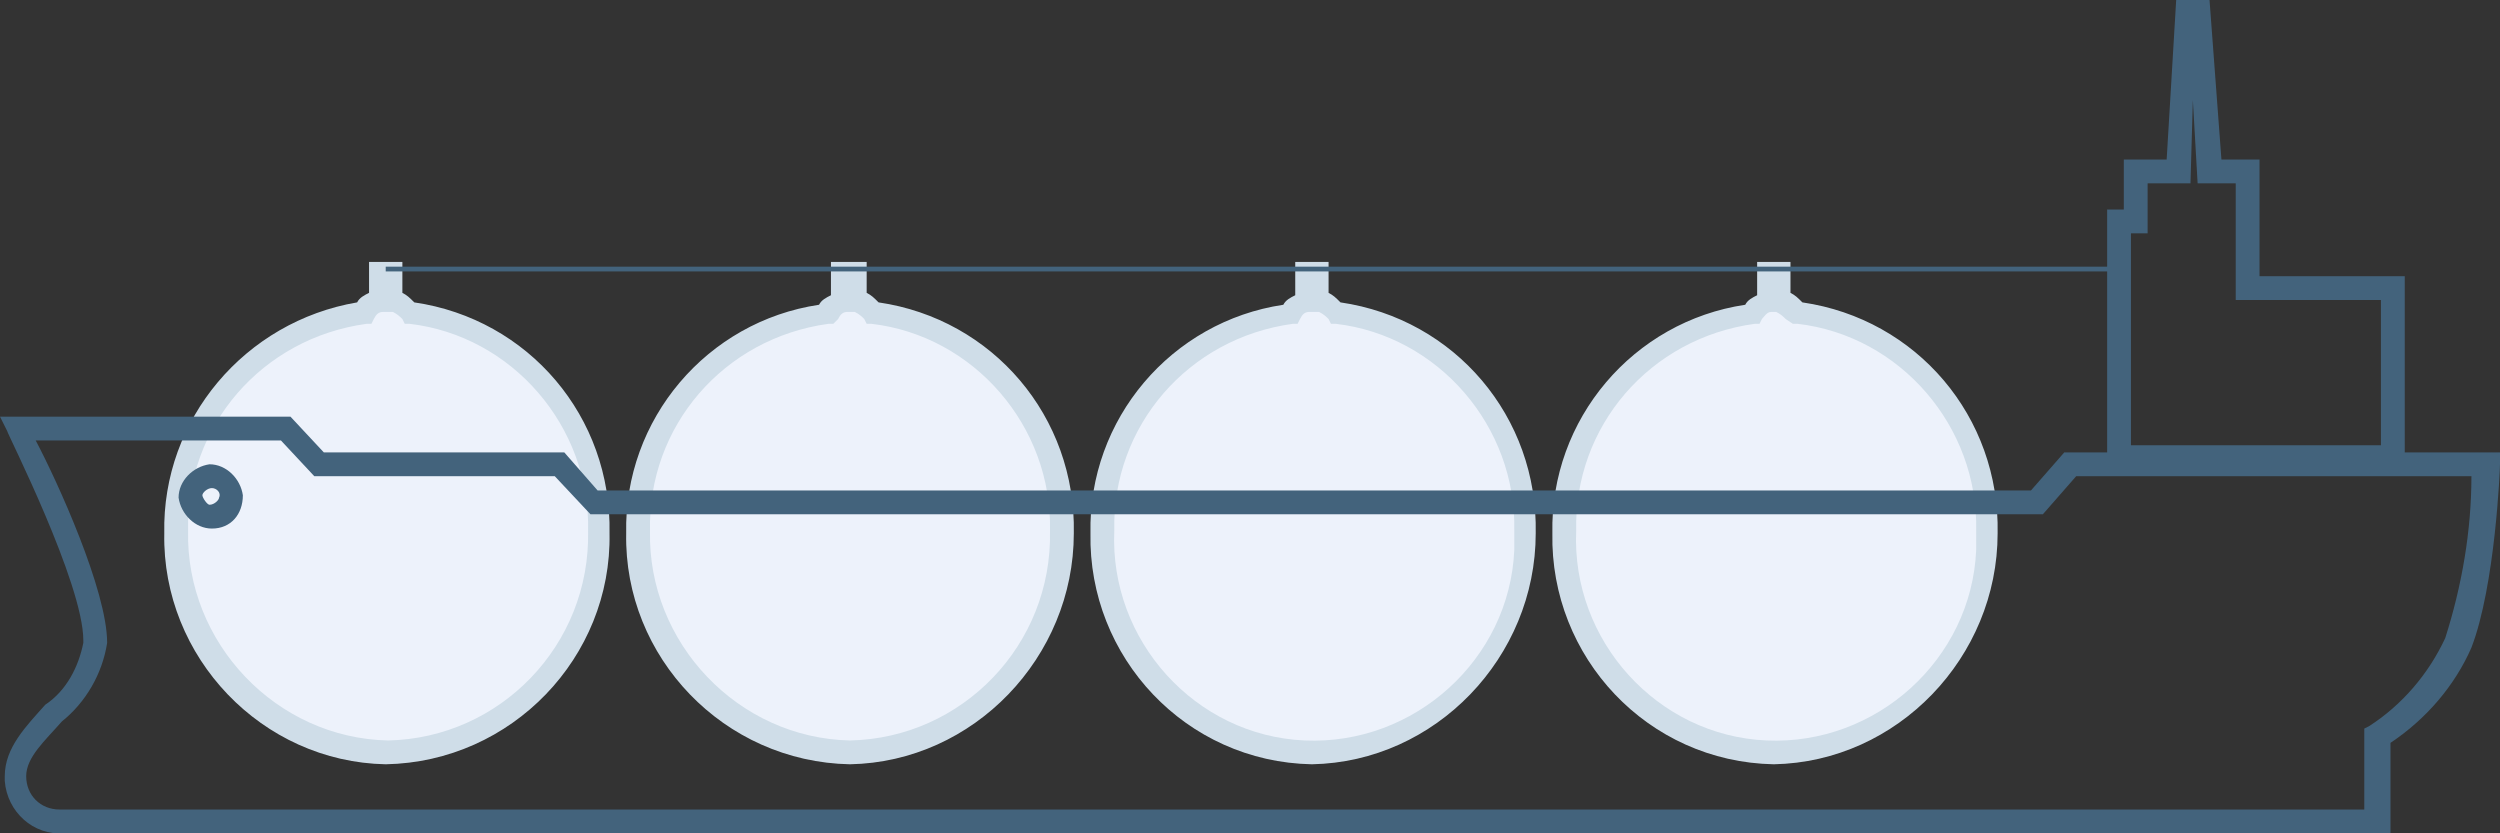 <?xml version="1.0" encoding="utf-8"?>
<!-- Generator: Adobe Illustrator 23.0.1, SVG Export Plug-In . SVG Version: 6.00 Build 0)  -->
<svg version="1.1" id="Слой_1" xmlns="http://www.w3.org/2000/svg" xmlns:xlink="http://www.w3.org/1999/xlink" x="0px" y="0px"
	 viewBox="0 0 105 35" style="enable-background:new 0 0 105 35;" xml:space="preserve">
<rect x="0" y="0" width="105" height="35" fill="#333333" stroke="none"/>
<style type="text/css">
	.st0{fill:#EDF2FB;}
	.st1{fill:#CFDDE8;}
	.st2{fill:#43637C;}
</style>
<title>Ресурс 433</title>
<g>
	<g id="Layer_1">
		<path class="st0" d="M17.1,13.2c-0.2-0.2-0.4-0.4-0.7-0.5v-1.2H16v1.2c-0.3,0.1-0.5,0.3-0.7,0.5c-4.6,0.6-8,4.6-7.9,9.2
			c-0.1,5,3.9,9.1,8.9,9.3c5-0.1,9-4.2,8.9-9.2c0,0,0,0,0,0C25.2,17.7,21.8,13.7,17.1,13.2z"/>
		<path class="st1" d="M16.2,32.1C11,32,6.8,27.6,6.9,22.4c-0.1-4.8,3.4-8.9,8.1-9.7c0.1-0.2,0.3-0.3,0.5-0.4V11h1.4v1.3
			c0.2,0.1,0.3,0.2,0.5,0.4c4.8,0.7,8.3,4.8,8.2,9.7C25.7,27.6,21.5,32,16.2,32.1z M16.2,13.1h-0.1c-0.2,0-0.3,0.1-0.4,0.3l-0.1,0.2
			h-0.2c-4.4,0.6-7.6,4.3-7.5,8.7c-0.1,4.7,3.7,8.7,8.4,8.8c4.7-0.1,8.5-4,8.4-8.8c0.1-4.4-3.2-8.2-7.5-8.7h-0.2l-0.1-0.2
			c-0.1-0.1-0.2-0.2-0.4-0.3L16.2,13.1z"/>
		<path class="st0" d="M36.6,13.2c-0.2-0.3-0.4-0.4-0.7-0.5v-1.2h-0.5v1.2c-0.3,0.1-0.5,0.3-0.7,0.5c-4.6,0.6-8,4.6-7.9,9.2
			c-0.1,5,3.9,9.1,8.9,9.3c5-0.1,9-4.2,8.9-9.2c0,0,0,0,0,0C44.6,17.7,41.2,13.8,36.6,13.2z"/>
		<path class="st1" d="M35.7,32.1c-5.3-0.1-9.5-4.5-9.4-9.7c-0.1-4.8,3.4-8.9,8.1-9.6c0.1-0.2,0.3-0.3,0.5-0.4V11h1.5v1.3
			c0.2,0.1,0.3,0.2,0.5,0.4c4.8,0.7,8.3,4.8,8.2,9.7C45.1,27.6,40.9,32,35.7,32.1z M35.7,13.1h-0.1c-0.2,0-0.3,0.1-0.4,0.3L35,13.6
			h-0.2c-4.4,0.6-7.6,4.3-7.5,8.7c-0.1,4.7,3.7,8.7,8.4,8.8c4.7-0.1,8.5-4,8.4-8.8c0.1-4.4-3.2-8.2-7.5-8.7h-0.2l-0.1-0.2
			c-0.1-0.1-0.2-0.2-0.4-0.3L35.7,13.1z"/>
		<path class="st0" d="M56,13.2c-0.2-0.3-0.4-0.4-0.7-0.5v-1.2h-0.5v1.2c-0.3,0.1-0.5,0.3-0.7,0.5c-4.6,0.6-8,4.6-7.9,9.2
			c-0.2,4.9,3.7,9,8.6,9.2s9-3.7,9.2-8.6c0-0.2,0-0.4,0-0.6C64,17.7,60.6,13.8,56,13.2z"/>
		<path class="st1" d="M55.1,32.1c-5.3-0.1-9.4-4.5-9.3-9.7c-0.1-4.8,3.4-8.9,8.1-9.6c0.1-0.2,0.3-0.3,0.5-0.4V11h1.4v1.3
			c0.2,0.1,0.3,0.2,0.5,0.4c4.8,0.7,8.3,4.8,8.2,9.7C64.5,27.6,60.3,32,55.1,32.1z M55.1,13.1h-0.1c-0.2,0-0.3,0.1-0.4,0.3l-0.1,0.2
			h-0.2c-4.4,0.6-7.6,4.3-7.5,8.7c-0.2,4.6,3.4,8.6,8,8.8s8.6-3.4,8.8-8c0-0.3,0-0.5,0-0.8c0.1-4.4-3.2-8.2-7.5-8.7h-0.2l-0.1-0.2
			c-0.1-0.1-0.2-0.2-0.4-0.3L55.1,13.1z"/>
		<path class="st0" d="M75.4,13.2c-0.2-0.3-0.4-0.4-0.7-0.5v-1.2h-0.5v1.2c-0.3,0.1-0.5,0.3-0.7,0.5c-4.6,0.6-8,4.6-7.9,9.2
			c-0.2,4.9,3.5,9.1,8.4,9.3s9.1-3.5,9.3-8.4c0-0.3,0-0.6,0-0.8C83.4,17.7,80,13.8,75.4,13.2z"/>
		<path class="st1" d="M74.5,32.1c-5.3-0.1-9.4-4.5-9.3-9.7c-0.1-4.8,3.4-8.9,8.1-9.6c0.1-0.2,0.3-0.3,0.5-0.4V11h1.4v1.3
			c0.2,0.1,0.3,0.2,0.5,0.4c4.8,0.7,8.3,4.8,8.2,9.7C83.9,27.6,79.7,32,74.5,32.1z M74.5,13.1h-0.1c-0.2,0-0.3,0.2-0.4,0.3l-0.1,0.2
			h-0.2c-4.4,0.6-7.6,4.3-7.5,8.7c-0.2,4.6,3.4,8.6,8,8.8c4.6,0.2,8.6-3.4,8.8-8c0-0.3,0-0.5,0-0.8c0.1-4.4-3.2-8.2-7.5-8.7h-0.2
			L75,13.4c-0.1-0.1-0.2-0.2-0.4-0.3L74.5,13.1z"/>
		<rect x="16.2" y="11.2" class="st2" width="72.5" height="0.2"/>
		<path class="st2" d="M101,19.7H88.5V8.8h0.7V6.7h1.8L91.4,0h1.4l0.5,6.7h1.6v4.9h6.1L101,19.7z M89.5,18.7H100v-6.1h-6.1V7.7h-1.6
			l-0.2-3.5L92,7.7h-1.8v2.1h-0.7L89.5,18.7z"/>
		<path class="st2" d="M8.9,22.2c-0.7,0-1.3-0.6-1.4-1.3c0-0.7,0.6-1.3,1.3-1.4c0.7,0,1.3,0.6,1.4,1.3c0,0,0,0,0,0
			C10.2,21.6,9.7,22.2,8.9,22.2C8.9,22.2,8.9,22.2,8.9,22.2z M8.9,20.5c-0.2,0-0.4,0.2-0.4,0.3s0.2,0.4,0.3,0.4
			c0.2,0,0.4-0.2,0.4-0.3c0,0,0,0,0,0C9.3,20.7,9.1,20.5,8.9,20.5C8.9,20.5,8.9,20.5,8.9,20.5z"/>
		<path class="st2" d="M2.7,35c-1.3,0.1-2.4-0.9-2.5-2.2c0-0.1,0-0.1,0-0.2c0-1.2,0.9-2.1,1.7-3C2.8,29,3.3,28,3.5,27v-0.1
			c0-2.4-3.2-8.7-3.2-8.8L0,17.5h12.2l1.4,1.5h10.1l1.4,1.6h60.2l1.4-1.6H105v0.5c0,0.2-0.2,5.1-1.2,7.7c-0.7,1.6-1.9,3-3.4,4V35
			H2.7z M4.5,27c-0.2,1.3-0.9,2.5-1.9,3.3c-0.7,0.8-1.5,1.5-1.5,2.3c0,0.8,0.6,1.4,1.4,1.4c0,0,0.1,0,0.1,0h96.7v-3.4l0.2-0.1
			c1.4-0.9,2.5-2.2,3.2-3.7c0.7-2.2,1.1-4.5,1.1-6.8H87.2l-1.4,1.6h-61L23.3,20H13.2l-1.4-1.5H1.5C2.4,20.2,4.5,24.8,4.5,27L4.5,27z
			"/>
	</g>
</g>
</svg>
